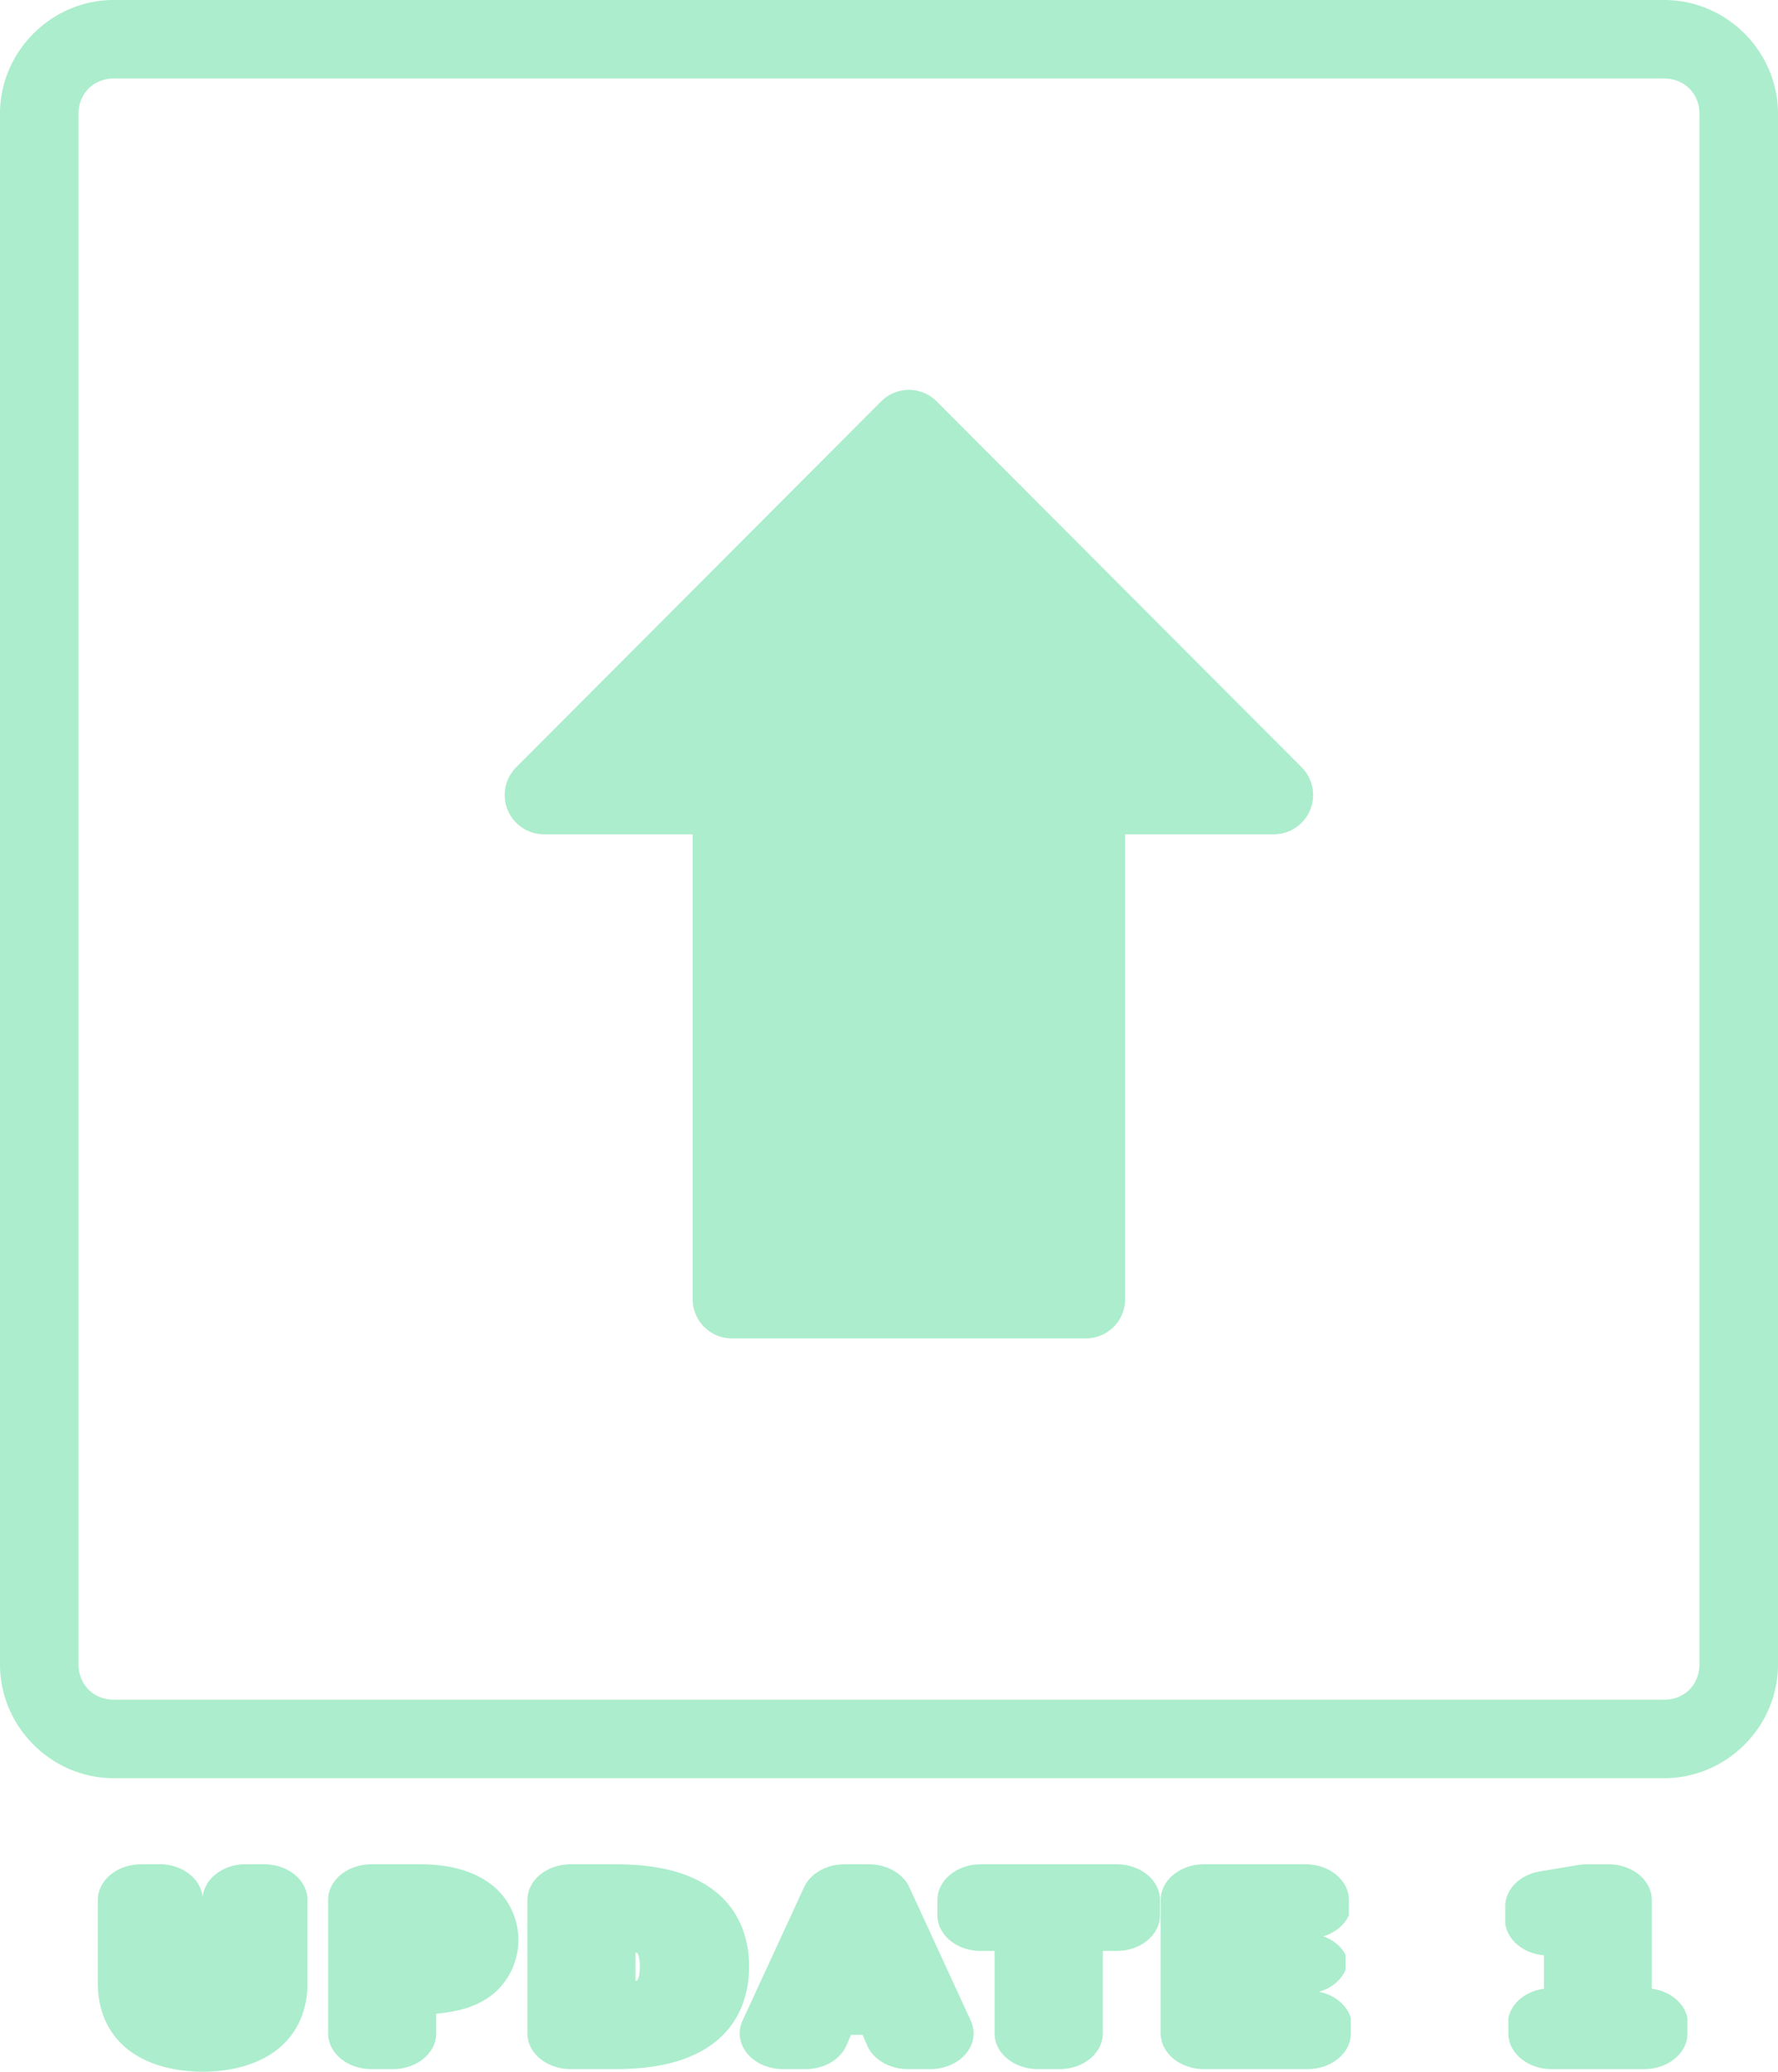 <?xml version="1.0" encoding="UTF-8" standalone="no"?>
<!-- Created with Inkscape (http://www.inkscape.org/) -->

<svg
   width="271.713"
   height="316.551"
   viewBox="0 0 71.891 83.754"
   version="1.1"
   id="svg8"
   inkscape:version="1.3 (0e150ed6c4, 2023-07-21)"
   sodipodi:docname="drawing.svg"
   xml:space="preserve"
   xmlns:inkscape="http://www.inkscape.org/namespaces/inkscape"
   xmlns:sodipodi="http://sodipodi.sourceforge.net/DTD/sodipodi-0.dtd"
   xmlns="http://www.w3.org/2000/svg"
   xmlns:svg="http://www.w3.org/2000/svg"
   xmlns:rdf="http://www.w3.org/1999/02/22-rdf-syntax-ns#"
   xmlns:cc="http://creativecommons.org/ns#"
   xmlns:dc="http://purl.org/dc/elements/1.1/"><defs
     id="defs2" /><sodipodi:namedview
     id="base"
     pagecolor="#ffffff"
     bordercolor="#666666"
     borderopacity="1.0"
     inkscape:pageopacity="0.0"
     inkscape:pageshadow="2"
     inkscape:zoom="0.48311558"
     inkscape:cx="2757.1042"
     inkscape:cy="1783.2172"
     inkscape:document-units="mm"
     inkscape:current-layer="g13"
     showgrid="false"
     units="px"
     inkscape:window-width="1916"
     inkscape:window-height="1037"
     inkscape:window-x="0"
     inkscape:window-y="0"
     inkscape:window-maximized="1"
     inkscape:showpageshadow="2"
     inkscape:pagecheckerboard="0"
     inkscape:deskcolor="#d1d1d1" /><g
     inkscape:groupmode="layer"
     id="layer2"
     inkscape:label="hud"
     style="display:inline"
     transform="translate(-645.082,-388.508)"><g
       id="g13"
       style="display:inline"
       inkscape:label="upgrades"
       transform="translate(0,18.418)"><path
         id="rect318"
         style="color:#000000;fill:#abedcc;stroke-linecap:round;stroke-linejoin:round;-inkscape-stroke:none"
         d="m 649.683,370.09 c -2.521,0 -4.601,2.078 -4.601,4.6 v 62.688 c 0,2.521 2.08,4.601 4.601,4.601 h 62.688 c 2.521,0 4.602,-2.08 4.602,-4.601 v -62.688 c 0,-2.521 -2.08,-4.6 -4.602,-4.6 z m 0,3.174 h 62.688 c 0.817,0 1.426,0.608 1.426,1.426 v 62.688 c 0,0.817 -0.608,1.428 -1.426,1.428 h -62.688 c -0.817,0 -1.426,-0.61 -1.426,-1.428 v -62.688 c 0,-0.817 0.608,-1.426 1.426,-1.426 z m 32.149,12.588 a 1.588,1.588 0 0 0 -1.123,0.467 l -14.758,14.793 a 1.588,1.588 0 0 0 1.123,2.707 h 6.014 v 18.793 a 1.588,1.588 0 0 0 1.587,1.587 h 14.314 a 1.588,1.588 0 0 0 1.586,-1.587 v -18.793 h 6.016 a 1.588,1.588 0 0 0 1.123,-2.707 l -14.758,-14.793 a 1.588,1.588 0 0 0 -1.125,-0.467 z m -31.049,59.609 a 1.745,1.444 0 0 0 -1.745,1.444 v 3.366 c 0,0.94 0.304,1.899 1.118,2.596 a 1.745,1.444 0 0 0 0.005,0.004 c 0.817,0.695 1.988,0.974 3.117,0.974 1.126,0 2.296,-0.279 3.11,-0.974 l 0.002,-0.002 c 0.817,-0.697 1.125,-1.657 1.125,-2.598 v -3.366 a 1.745,1.444 0 0 0 -1.745,-1.444 h -0.887 a 1.745,1.444 0 0 0 -1.608,1.331 1.745,1.444 0 0 0 -1.606,-1.331 z m 9.311,0 a 1.745,1.444 0 0 0 -1.745,1.444 v 5.391 a 1.745,1.444 0 0 0 1.745,1.443 h 0.88 a 1.745,1.444 0 0 0 1.746,-1.443 v -0.796 c 0.777,-0.071 1.544,-0.24 2.168,-0.695 0.798,-0.58 1.155,-1.478 1.155,-2.29 0,-0.81 -0.362,-1.705 -1.155,-2.282 -0.794,-0.582 -1.815,-0.773 -2.806,-0.773 z m 8.057,0 a 1.745,1.444 0 0 0 -1.745,1.444 v 5.391 a 1.745,1.444 0 0 0 1.745,1.443 h 1.81 c 1.5,0 2.882,-0.245 3.933,-1.016 1.054,-0.774 1.477,-1.944 1.477,-3.127 0,-1.177 -0.421,-2.343 -1.469,-3.115 l -0.002,-0.002 c -1.051,-0.775 -2.436,-1.018 -3.939,-1.018 z m 11.073,0 a 1.745,1.444 0 0 0 -1.632,0.929 l -2.486,5.391 a 1.745,1.444 0 0 0 1.629,1.958 h 0.93 a 1.745,1.444 0 0 0 1.644,-0.96 l 0.182,-0.423 h 0.47 l 0.182,0.423 a 1.745,1.444 0 0 0 1.644,0.96 h 0.915 a 1.745,1.444 0 0 0 1.631,-1.958 l -2.482,-5.391 a 1.745,1.444 0 0 0 -1.632,-0.929 z m 5.504,0 a 1.745,1.444 0 0 0 -1.743,1.444 v 0.613 a 1.745,1.444 0 0 0 1.743,1.444 h 0.569 v 3.334 a 1.745,1.444 0 0 0 1.743,1.443 h 0.887 a 1.745,1.444 0 0 0 1.745,-1.443 v -3.334 h 0.567 a 1.745,1.444 0 0 0 1.745,-1.444 v -0.613 a 1.745,1.444 0 0 0 -1.745,-1.444 z m 9.031,0 a 1.745,1.444 0 0 0 -1.746,1.444 v 5.391 a 1.745,1.444 0 0 0 1.746,1.443 h 4.197 a 1.745,1.444 0 0 0 1.746,-1.443 v -0.615 a 1.745,1.444 0 0 0 -1.288,-1.066 1.745,1.444 0 0 0 1.073,-0.887 v -0.614 a 1.745,1.444 0 0 0 -0.897,-0.741 1.745,1.444 0 0 0 1.032,-0.855 v -0.613 a 1.745,1.444 0 0 0 -1.745,-1.444 z m 15.486,0 a 1.745,1.444 0 0 0 -0.345,0.028 l -1.556,0.259 a 1.745,1.444 0 0 0 -1.4,1.416 v 0.665 a 1.745,1.444 0 0 0 1.565,1.308 v 1.354 a 1.745,1.444 0 0 0 -1.439,1.191 v 0.615 a 1.745,1.444 0 0 0 1.746,1.443 h 3.75 a 1.745,1.444 0 0 0 1.746,-1.443 v -0.615 a 1.745,1.444 0 0 0 -1.441,-1.192 v -3.584 a 1.745,1.444 0 0 0 -1.743,-1.444 z m -35.966,1.511 0.011,0.007 c -0.002,-0.002 -0.007,-0.002 -0.009,-0.004 -10e-4,-9.1e-4 -8e-4,-0.003 -0.002,-0.004 z m -2.503,2.061 c 3.7e-4,-1.3e-4 0.074,0.012 0.071,0.009 a 1.745,1.444 0 0 0 0.009,0.007 c -0.033,-0.026 0.097,0.056 0.097,0.547 0,0.497 -0.132,0.584 -0.101,0.56 a 1.745,1.444 0 0 0 -0.004,0.004 c 0.003,-0.003 -0.07,0.009 -0.071,0.009 z" /></g></g></svg>
